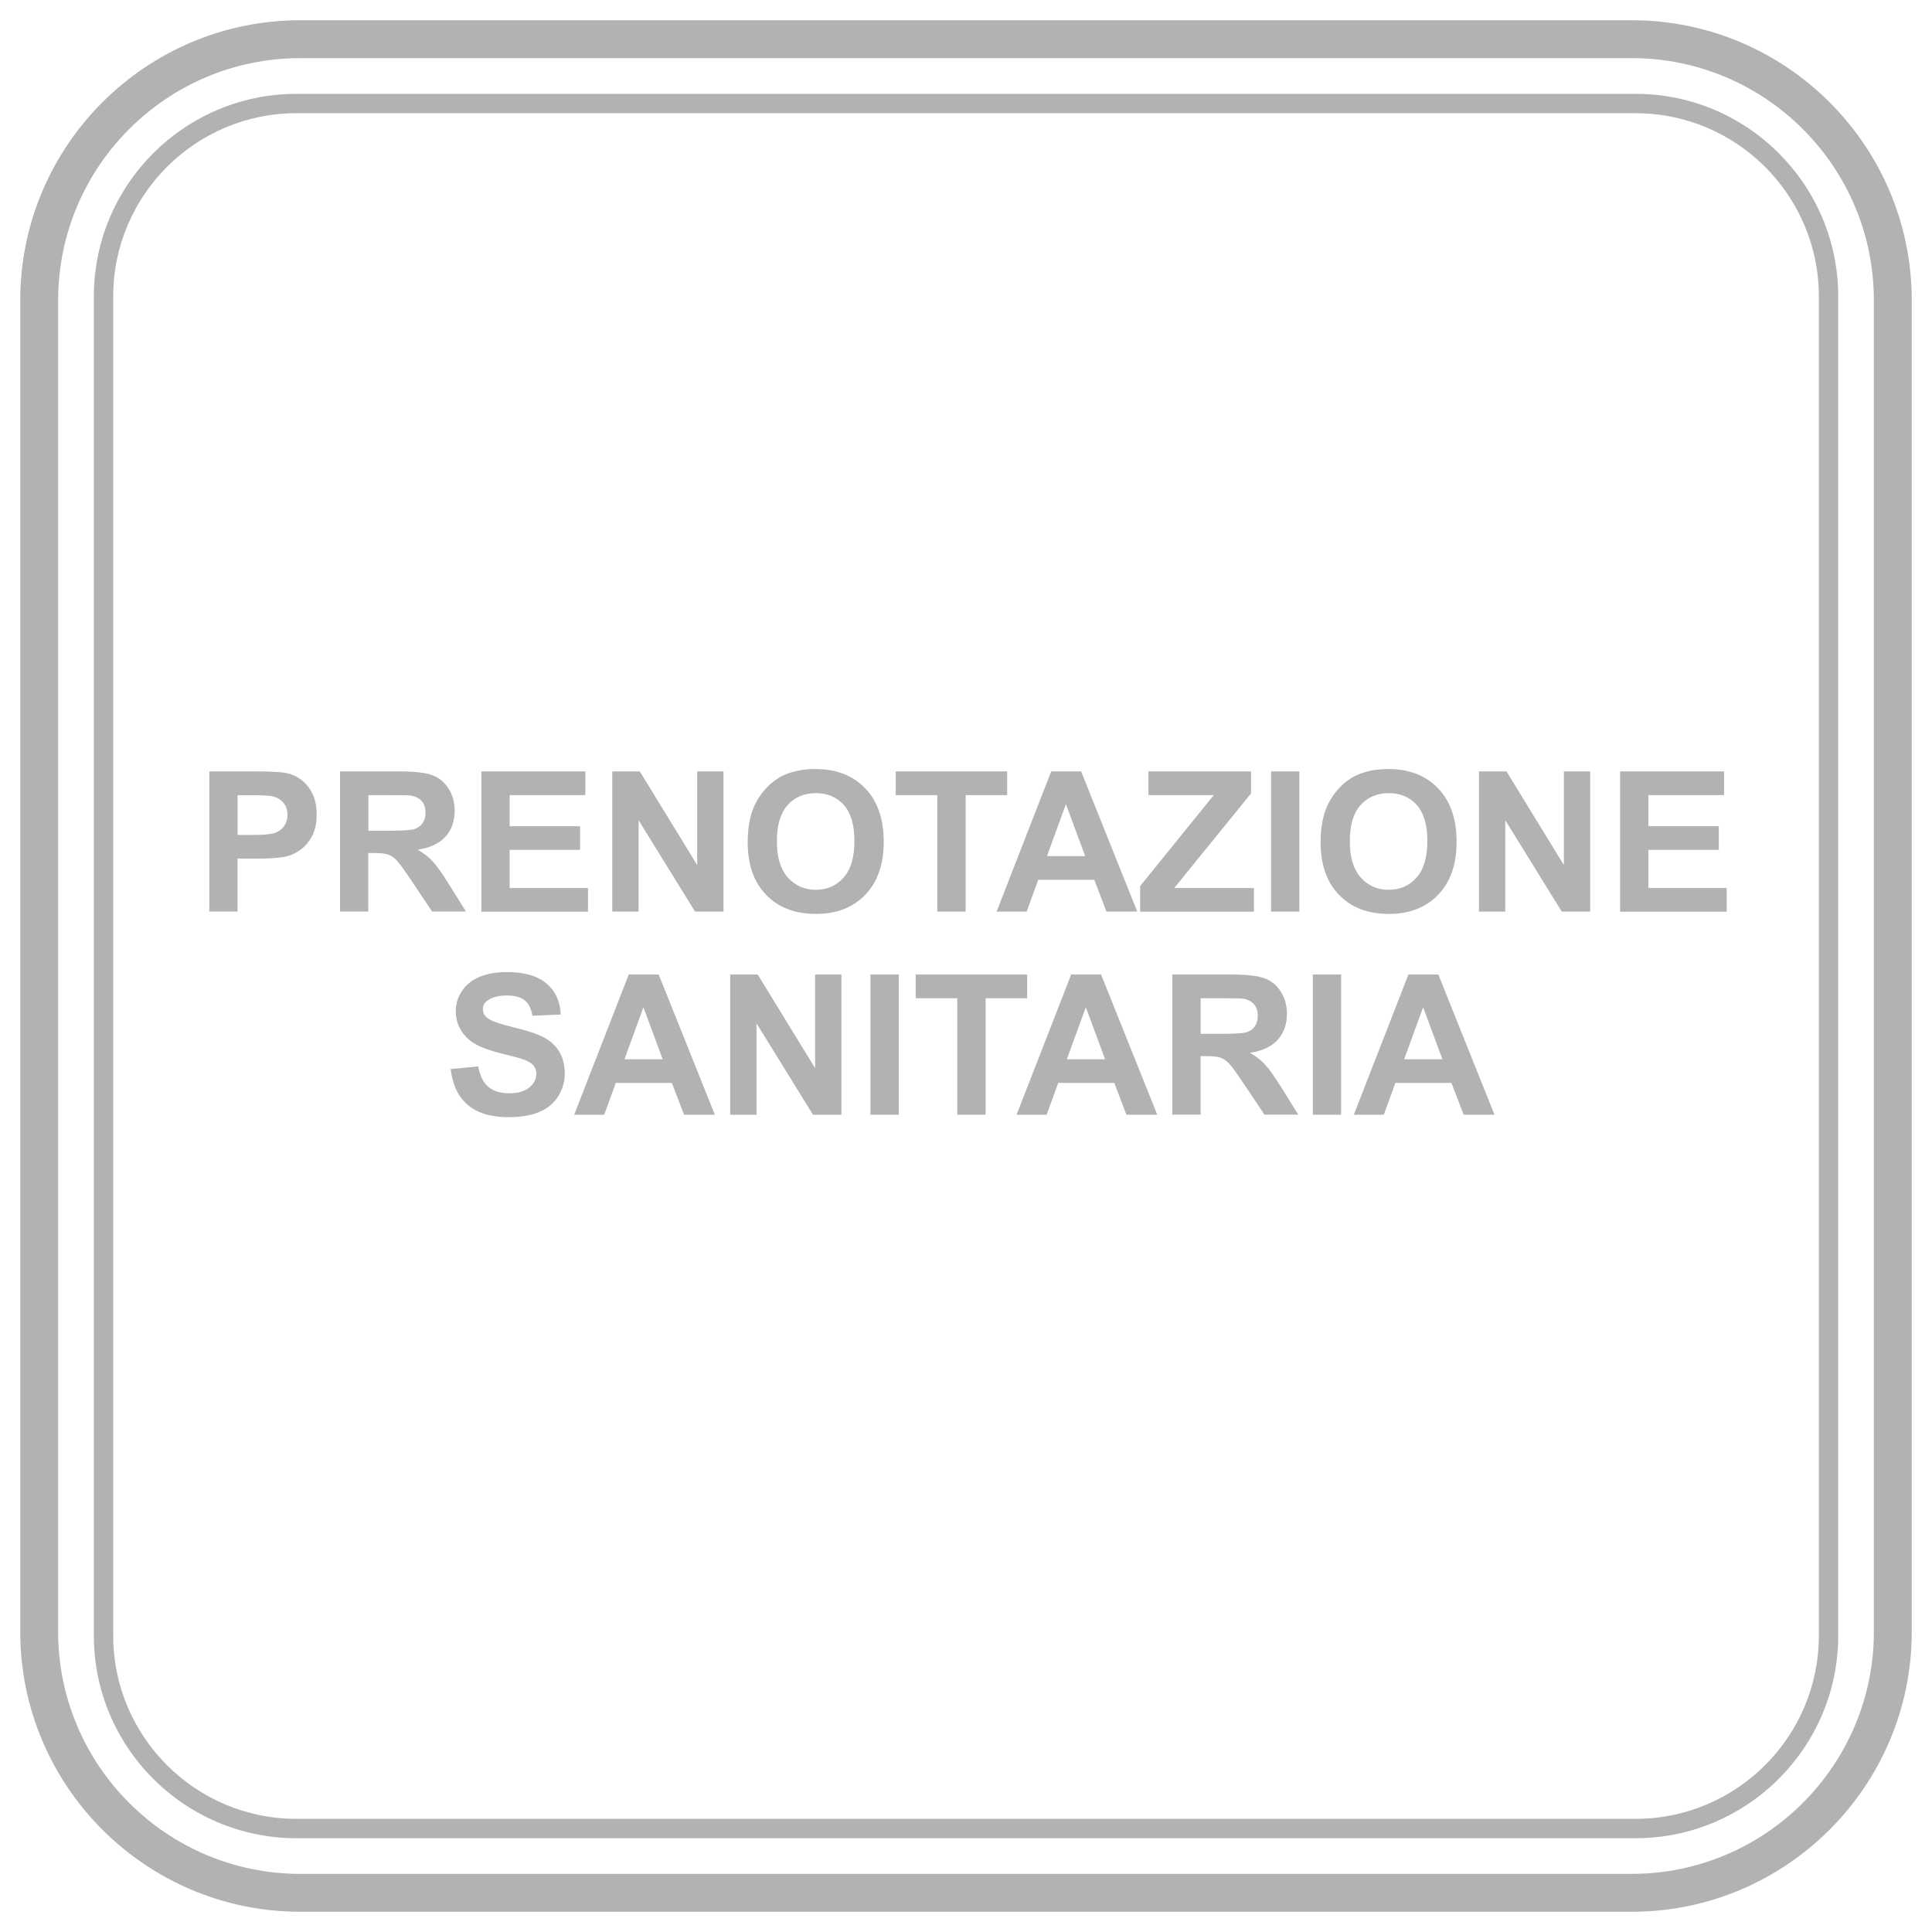 <?xml version="1.0" encoding="utf-8"?>
<!-- Generator: Adobe Illustrator 24.0.0, SVG Export Plug-In . SVG Version: 6.00 Build 0)  -->
<svg version="1.1" id="Livello_1" xmlns="http://www.w3.org/2000/svg" xmlns:xlink="http://www.w3.org/1999/xlink" x="0px" y="0px"
	 viewBox="0 0 283.46 283.46" style="enable-background:new 0 0 283.46 283.46;" xml:space="preserve">
<style type="text/css">
	.st0{fill:#B2B2B2;}
</style>
<g>
	<path class="st0" d="M239.41,280.49H44.05c-22.65,0-41.08-18.43-41.08-41.08V44.05C2.97,21.4,21.4,2.97,44.05,2.97h195.36
		c22.65,0,41.08,18.43,41.08,41.08v195.36C280.49,262.06,262.06,280.49,239.41,280.49z M44.05,8.53
		c-19.58,0-35.52,15.93-35.52,35.52v195.36c0,19.58,15.93,35.52,35.52,35.52h195.36c19.58,0,35.52-15.93,35.52-35.52V44.05
		c0-19.58-15.93-35.52-35.52-35.52H44.05z"/>
</g>
<g>
	<path class="st0" d="M239.97,269.7H43.49c-16.39,0-29.72-13.33-29.72-29.72V43.49c0-16.39,13.33-29.72,29.72-29.72h196.49
		c16.38,0,29.72,13.33,29.72,29.72v196.49C269.7,256.36,256.36,269.7,239.97,269.7z M43.49,16.61c-14.82,0-26.88,12.06-26.88,26.88
		v196.49c0,14.82,12.06,26.88,26.88,26.88h196.48c14.83,0,26.89-12.06,26.89-26.88V43.49c0-14.82-12.06-26.88-26.88-26.88H43.49z"/>
</g>
<g>
	<g>
		<path class="st0" d="M30.71,133.75v-20.57h6.66c2.53,0,4.17,0.1,4.94,0.31c1.18,0.31,2.17,0.98,2.96,2.01
			c0.79,1.03,1.19,2.37,1.19,4.01c0,1.26-0.23,2.32-0.69,3.18c-0.46,0.86-1.04,1.54-1.75,2.03c-0.71,0.49-1.42,0.82-2.15,0.97
			c-0.99,0.2-2.43,0.29-4.31,0.29h-2.71v7.76H30.71z M34.86,116.66v5.84h2.27c1.64,0,2.73-0.11,3.28-0.32
			c0.55-0.21,0.98-0.55,1.3-1.01c0.31-0.46,0.47-0.99,0.47-1.6c0-0.75-0.22-1.37-0.66-1.85c-0.44-0.49-1-0.79-1.67-0.91
			c-0.5-0.09-1.49-0.14-2.99-0.14H34.86z"/>
		<path class="st0" d="M49.89,133.75v-20.57h8.74c2.2,0,3.8,0.19,4.79,0.55c1,0.37,1.79,1.03,2.39,1.97c0.6,0.94,0.9,2.02,0.9,3.24
			c0,1.54-0.45,2.82-1.36,3.82c-0.91,1.01-2.26,1.64-4.07,1.9c0.9,0.52,1.64,1.1,2.22,1.73c0.58,0.63,1.37,1.74,2.36,3.34l2.51,4.01
			h-4.97l-3-4.48c-1.07-1.6-1.8-2.61-2.19-3.02s-0.81-0.7-1.25-0.86s-1.14-0.23-2.09-0.23h-0.84v8.59H49.89z M54.04,121.88h3.07
			c1.99,0,3.24-0.08,3.73-0.25c0.5-0.17,0.88-0.46,1.17-0.87c0.28-0.41,0.42-0.93,0.42-1.54c0-0.69-0.18-1.25-0.55-1.68
			c-0.37-0.42-0.89-0.69-1.56-0.81c-0.34-0.05-1.35-0.07-3.03-0.07h-3.24V121.88z"/>
		<path class="st0" d="M70.63,133.75v-20.57h15.25v3.48h-11.1v4.56h10.33v3.47H74.78v5.6h11.49v3.47H70.63z"/>
		<path class="st0" d="M89.83,133.75v-20.57h4.04l8.42,13.74v-13.74h3.86v20.57h-4.17l-8.29-13.41v13.41H89.83z"/>
		<path class="st0" d="M109.7,123.59c0-2.09,0.31-3.85,0.94-5.28c0.47-1.05,1.11-1.99,1.92-2.82c0.81-0.83,1.7-1.45,2.66-1.85
			c1.28-0.54,2.76-0.81,4.43-0.81c3.03,0,5.46,0.94,7.28,2.82s2.73,4.5,2.73,7.84c0,3.32-0.9,5.92-2.71,7.79
			c-1.81,1.88-4.22,2.81-7.24,2.81c-3.06,0-5.49-0.93-7.3-2.8S109.7,126.86,109.7,123.59z M113.98,123.45c0,2.33,0.54,4.09,1.61,5.3
			c1.08,1.2,2.44,1.8,4.1,1.8c1.66,0,3.01-0.6,4.08-1.79c1.06-1.19,1.59-2.98,1.59-5.37c0-2.36-0.52-4.12-1.55-5.28
			c-1.03-1.16-2.41-1.74-4.12-1.74c-1.71,0-3.09,0.59-4.14,1.76C114.5,119.31,113.98,121.08,113.98,123.45z"/>
		<path class="st0" d="M137.52,133.75v-17.09h-6.1v-3.48h16.35v3.48h-6.09v17.09H137.52z"/>
		<path class="st0" d="M166.86,133.75h-4.52l-1.79-4.67h-8.22l-1.7,4.67h-4.41l8.01-20.57h4.39L166.86,133.75z M159.22,125.61
			l-2.83-7.63l-2.78,7.63H159.22z"/>
		<path class="st0" d="M167.28,133.75V130l10.8-13.34h-9.58v-3.48h15.05v3.23l-11.27,13.88h11.7v3.47H167.28z"/>
		<path class="st0" d="M186.49,133.75v-20.57h4.15v20.57H186.49z"/>
		<path class="st0" d="M193.76,123.59c0-2.09,0.31-3.85,0.94-5.28c0.47-1.05,1.11-1.99,1.91-2.82c0.81-0.83,1.7-1.45,2.66-1.85
			c1.28-0.54,2.76-0.81,4.43-0.81c3.03,0,5.46,0.94,7.28,2.82c1.82,1.88,2.73,4.5,2.73,7.84c0,3.32-0.9,5.92-2.71,7.79
			c-1.8,1.88-4.22,2.81-7.24,2.81c-3.06,0-5.49-0.93-7.3-2.8S193.76,126.86,193.76,123.59z M198.04,123.45
			c0,2.33,0.54,4.09,1.61,5.3c1.07,1.2,2.44,1.8,4.1,1.8c1.66,0,3.02-0.6,4.08-1.79c1.06-1.19,1.59-2.98,1.59-5.37
			c0-2.36-0.52-4.12-1.55-5.28c-1.03-1.16-2.41-1.74-4.12-1.74c-1.71,0-3.09,0.59-4.14,1.76
			C198.56,119.31,198.04,121.08,198.04,123.45z"/>
		<path class="st0" d="M216.99,133.75v-20.57h4.04l8.42,13.74v-13.74h3.86v20.57h-4.17l-8.29-13.41v13.41H216.99z"/>
		<path class="st0" d="M237.7,133.75v-20.57h15.25v3.48h-11.1v4.56h10.33v3.47h-10.33v5.6h11.49v3.47H237.7z"/>
		<path class="st0" d="M66.12,156.85l4.04-0.39c0.24,1.36,0.74,2.35,1.48,2.99c0.74,0.64,1.75,0.95,3.01,0.95
			c1.34,0,2.34-0.28,3.02-0.85c0.68-0.57,1.02-1.23,1.02-1.99c0-0.49-0.14-0.9-0.43-1.24s-0.78-0.64-1.49-0.89
			c-0.49-0.17-1.59-0.47-3.32-0.9c-2.23-0.55-3.79-1.23-4.69-2.03c-1.26-1.13-1.89-2.51-1.89-4.14c0-1.05,0.3-2.03,0.89-2.94
			c0.59-0.91,1.45-1.61,2.57-2.08c1.12-0.48,2.47-0.72,4.05-0.72c2.58,0,4.52,0.57,5.83,1.7c1.3,1.13,1.99,2.64,2.05,4.53
			l-4.15,0.18c-0.18-1.06-0.56-1.82-1.14-2.28c-0.58-0.46-1.46-0.69-2.63-0.69c-1.21,0-2.15,0.25-2.83,0.74
			c-0.44,0.32-0.66,0.74-0.66,1.28c0,0.49,0.21,0.9,0.62,1.25c0.52,0.44,1.79,0.9,3.82,1.38c2.02,0.48,3.51,0.97,4.48,1.48
			c0.97,0.51,1.73,1.21,2.27,2.09c0.55,0.88,0.82,1.98,0.82,3.28c0,1.18-0.33,2.28-0.98,3.31s-1.58,1.79-2.78,2.29
			s-2.69,0.75-4.48,0.75c-2.6,0-4.6-0.6-5.99-1.8C67.22,160.91,66.39,159.15,66.12,156.85z"/>
		<path class="st0" d="M104.88,163.55h-4.52l-1.79-4.67h-8.22l-1.7,4.67h-4.41l8.01-20.57h4.39L104.88,163.55z M97.23,155.41
			l-2.83-7.63l-2.78,7.63H97.23z"/>
		<path class="st0" d="M107.13,163.55v-20.57h4.04l8.42,13.74v-13.74h3.86v20.57h-4.17l-8.29-13.41v13.41H107.13z"/>
		<path class="st0" d="M127.71,163.55v-20.57h4.15v20.57H127.71z"/>
		<path class="st0" d="M140.45,163.55v-17.09h-6.1v-3.48h16.35v3.48h-6.09v17.09H140.45z"/>
		<path class="st0" d="M169.79,163.55h-4.52l-1.79-4.67h-8.22l-1.7,4.67h-4.41l8.01-20.57h4.39L169.79,163.55z M162.14,155.41
			l-2.83-7.63l-2.78,7.63H162.14z"/>
		<path class="st0" d="M172,163.55v-20.57h8.74c2.2,0,3.79,0.19,4.79,0.55s1.79,1.03,2.39,1.97c0.6,0.94,0.9,2.02,0.9,3.24
			c0,1.54-0.46,2.82-1.36,3.82c-0.91,1.01-2.26,1.64-4.07,1.9c0.9,0.52,1.64,1.1,2.22,1.73c0.58,0.63,1.37,1.74,2.37,3.34l2.51,4.01
			h-4.97l-3-4.48c-1.07-1.6-1.79-2.61-2.19-3.02c-0.39-0.42-0.81-0.7-1.25-0.86s-1.14-0.23-2.09-0.23h-0.84v8.59H172z
			 M176.16,151.68h3.07c1.99,0,3.24-0.08,3.73-0.25c0.5-0.17,0.88-0.46,1.16-0.87c0.28-0.41,0.42-0.93,0.42-1.54
			c0-0.69-0.19-1.25-0.55-1.68c-0.37-0.42-0.89-0.69-1.56-0.81c-0.34-0.05-1.35-0.07-3.03-0.07h-3.24V151.68z"/>
		<path class="st0" d="M192.62,163.55v-20.57h4.15v20.57H192.62z"/>
		<path class="st0" d="M219.27,163.55h-4.52l-1.8-4.67h-8.22l-1.7,4.67h-4.4l8.01-20.57h4.39L219.27,163.55z M211.63,155.41
			l-2.83-7.63l-2.78,7.63H211.63z"/>
	</g>
</g>
</svg>
